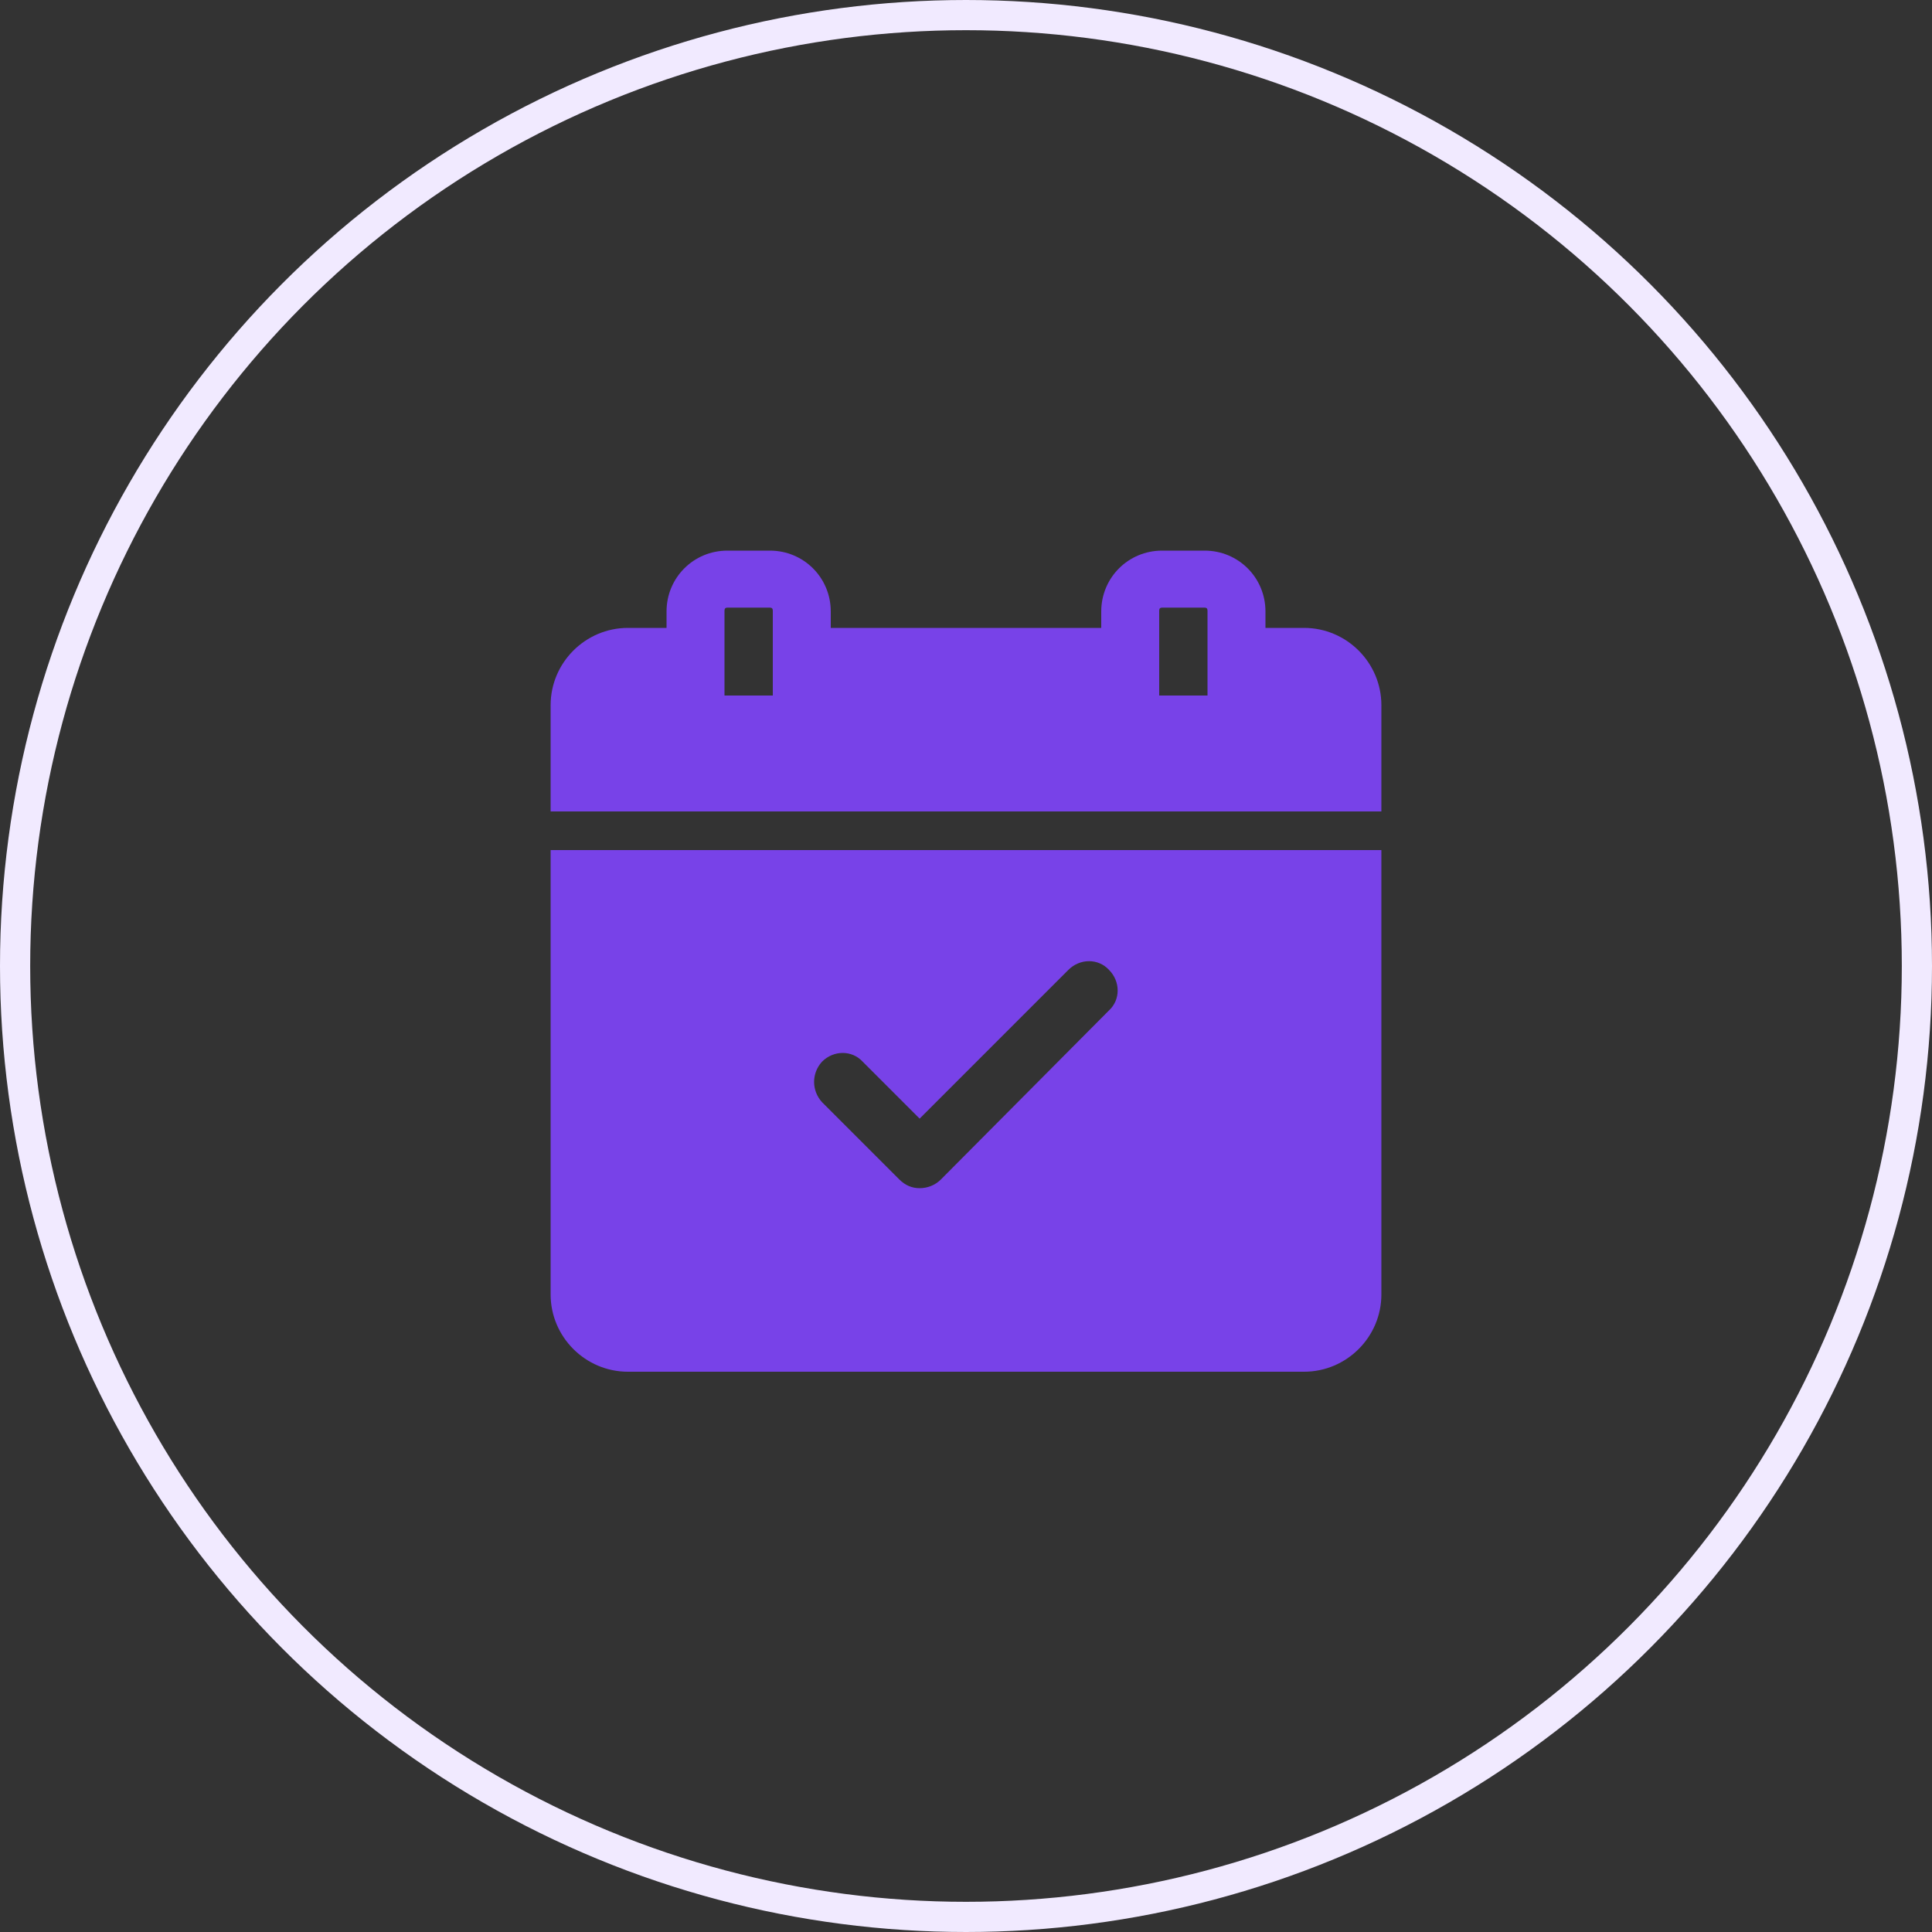 <svg width="64" height="64" viewBox="0 0 64 64" fill="none" xmlns="http://www.w3.org/2000/svg">
<rect x="0" y="0" width="64" height="64" fill="#333333" stroke="none"/>
<g clip-path="url(#clip0_13_3714)">
<path d="M18.24 42.88C18.24 44.288 19.392 45.44 20.8 45.44H43.2C44.608 45.44 45.76 44.288 45.76 42.88V28.16H18.24V42.88ZM27.232 35.168C27.616 34.784 28.224 34.784 28.576 35.168L30.464 37.056L35.392 32.128C35.776 31.744 36.384 31.744 36.736 32.128C37.12 32.512 37.12 33.12 36.736 33.472L31.168 39.072C30.976 39.264 30.72 39.36 30.464 39.36C30.208 39.36 29.984 39.264 29.792 39.072L27.232 36.512C26.88 36.128 26.88 35.552 27.232 35.168Z" fill="#7842E8"/>
<path d="M43.2 20.8H41.92V20.256C41.92 19.136 41.024 18.24 39.904 18.24H38.496C37.376 18.24 36.48 19.136 36.48 20.256V20.8H27.52V20.256C27.52 19.136 26.624 18.24 25.504 18.24H24.096C22.976 18.24 22.08 19.136 22.08 20.256V20.8H20.8C19.392 20.8 18.24 21.952 18.24 23.36V26.88H45.76V23.36C45.76 21.952 44.608 20.8 43.2 20.8ZM25.6 21.312V22.72V23.04H24V22.72V21.312V20.224C24 20.16 24.032 20.128 24.096 20.128H25.504C25.568 20.128 25.6 20.16 25.6 20.224V21.312ZM40 21.312V22.72V23.04H38.4V22.72V21.312V20.224C38.4 20.16 38.432 20.128 38.496 20.128H39.904C39.968 20.128 40 20.16 40 20.224V21.312Z" fill="#7842E8"/>
</g>
<circle cx="32" cy="32" r="31.5" stroke="#F1EAFF"/>
<defs>
<clipPath id="clip0_13_3714">
<rect width="32" height="32" fill="white" transform="translate(16 16)"/>
</clipPath>
</defs>
</svg>
